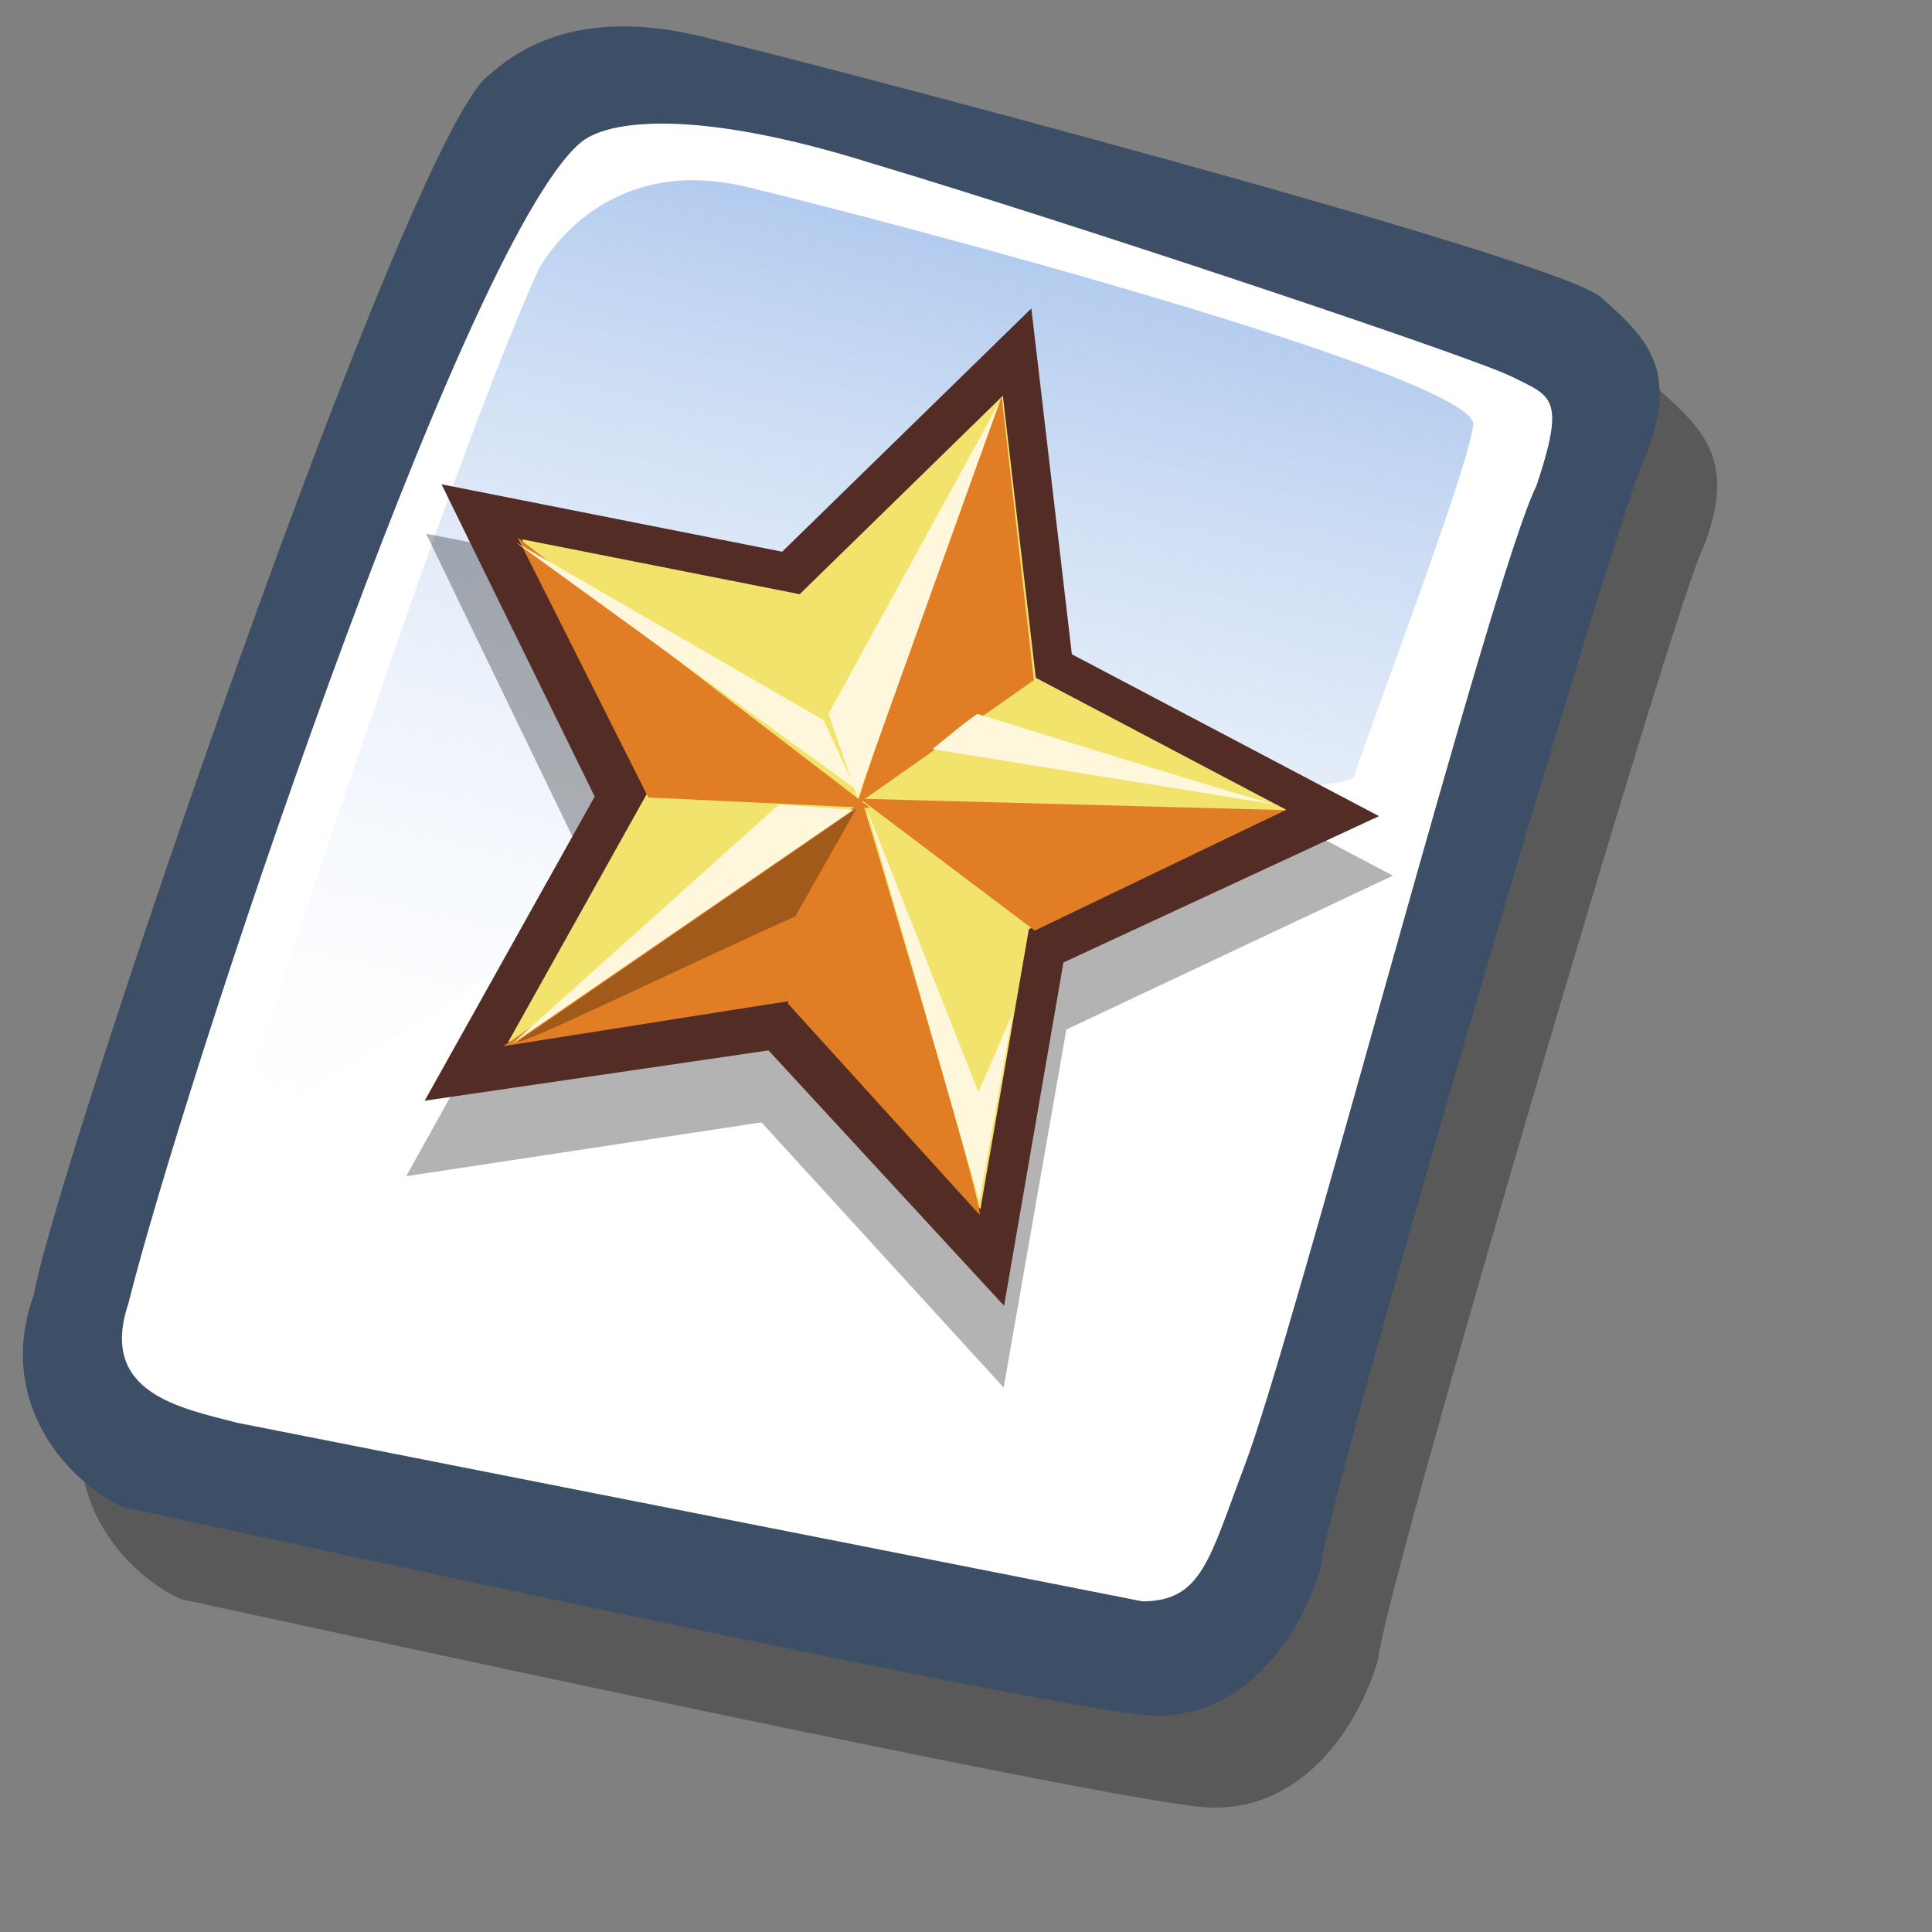 <?xml version="1.0" encoding="UTF-8" standalone="no"?>
<!DOCTYPE svg PUBLIC "-//W3C//DTD SVG 20010904//EN"
"http://www.w3.org/TR/2001/REC-SVG-20010904/DTD/svg10.dtd">
<!-- Created with Sodipodi ("http://www.sodipodi.com/") -->
<svg
   id="svg604"
   sodipodi:version="0.32"
   width="72pt"
   height="72pt"
   sodipodi:docbase="/home/zeus/desktop/icons/gartoon/svg"
   sodipodi:docname="/home/zeus/desktop/icons/gartoon/svg/gnome-mime-text-x-authors.svg"
   xmlns="http://www.w3.org/2000/svg"
   xmlns:sodipodi="http://sodipodi.sourceforge.net/DTD/sodipodi-0.dtd"
   xmlns:xlink="http://www.w3.org/1999/xlink">
  <rect width="100%" height="100%" fill="#808080" stroke="none"/>
  <defs
     id="defs606">
    <linearGradient
       id="linearGradient612">
      <stop
         style="stop-color:#7fa8e3;stop-opacity:0.741;"
         offset="0"
         id="stop613" />
      <stop
         style="stop-color:#ffffff;stop-opacity:0;"
         offset="1"
         id="stop614" />
    </linearGradient>
    <linearGradient
       xlink:href="#linearGradient612"
       id="linearGradient615"
       x1="50.644"
       y1="5.368"
       x2="35.752"
       y2="68.044"
       gradientUnits="userSpaceOnUse"
       spreadMethod="pad" />
  </defs>
  <sodipodi:namedview
     id="base" />
  <path
     style="fill:#000000;fill-rule:evenodd;stroke:none;stroke-opacity:1;stroke-width:1pt;stroke-linejoin:miter;stroke-linecap:butt;fill-opacity:0.301;"
     d="M 12.816 74.753 C 10.386 73.648 7.071 70.113 8.839 65.251 C 9.723 59.948 25.633 13.102 29.168 10.892 C 31.378 8.904 34.582 8.13 39.112 9.346 C 42.868 10.229 76.677 19.068 78.666 20.836 C 80.654 22.604 82.201 24.04 80.654 27.907 C 79.55 29.896 66.402 74.532 66.181 77.405 C 65.297 80.498 62.756 84.255 58.557 84.034 C 54.359 83.813 15.91 75.416 12.816 74.753 z "
     id="path794"
     sodipodi:nodetypes="ccccccccc"
     transform="matrix(1.115,0,0,1.115,-5.305,-3.889)" />
  <path
     style="fill:#3d4e67;fill-rule:evenodd;stroke:none;stroke-opacity:1;stroke-width:1pt;stroke-linejoin:miter;stroke-linecap:butt;fill-opacity:1;"
     d="M 12.816 74.753 C 10.386 73.648 7.071 70.113 8.839 65.251 C 9.723 59.948 25.633 13.102 29.168 10.892 C 31.378 8.904 34.582 8.13 39.112 9.346 C 42.868 10.229 76.677 19.068 78.666 20.836 C 80.654 22.604 82.201 24.04 80.654 27.907 C 79.55 29.896 66.402 74.532 66.181 77.405 C 65.297 80.498 62.756 84.255 58.557 84.034 C 54.359 83.813 15.91 75.416 12.816 74.753 z "
     id="path609"
     sodipodi:nodetypes="ccccccccc"
     transform="matrix(1.115,0,0,1.115,-8.162,-8.461)" />
  <path
     style="fill:#ffffff;fill-rule:evenodd;stroke:none;stroke-opacity:1;stroke-width:1pt;stroke-linejoin:miter;stroke-linecap:butt;fill-opacity:1;"
     d="M 17.899 70.996 C 15.358 70.334 11.711 69.671 13.037 65.693 C 15.468 55.971 27.842 18.626 33.146 13.986 C 34.361 12.881 38.449 12.439 46.183 14.87 C 55.022 17.521 72.92 23.488 74.688 24.372 C 76.456 25.256 77.119 25.256 75.793 29.233 C 73.804 33.211 64.966 67.24 62.756 72.985 C 61.209 77.073 60.877 78.951 58.226 78.951 "
     id="path608"
     sodipodi:nodetypes="cccccccs"
     transform="matrix(1.115,0,0,1.115,-8.162,-8.461)" />
  <path
     style="fill:url(#linearGradient615);fill-rule:evenodd;stroke:none;stroke-opacity:1;stroke-width:1pt;stroke-linejoin:miter;stroke-linecap:butt;fill-opacity:1;"
     d="M 28.75 13.75 C 28.75 13.75 31.875 7.5 39.688 9.375 C 47.5 11.25 78.125 19.375 77.812 21.875 C 77.5 24.375 71.875 39.062 71.562 40.312 C 71.25 41.562 42.5 40.938 31.562 47.5 C 20.625 54.062 12.5 59.688 12.5 59.688 C 12.5 59.688 23.75 24.688 28.75 13.75 z "
     id="path636"
     transform="matrix(0.947,0,0,0.947,-0.481,0.41)" />
  <g
     id="g689"
     transform="matrix(0.569,0.208,-0.208,0.569,26.045,6.611)">
    <defs
       id="defs603" />
    <sodipodi:namedview
       id="namedview691" />
    <path
       transform="matrix(1.126,2.517701e-2,-2.498810e-2,1.144,26.852,23.226)"
       style="font-size:12;fill:#000000;fill-rule:evenodd;stroke-width:1pt;fill-opacity:0.3;"
       d="M 41.474 51.458 L 18.019 40.077 L -4.654 52.947 L -1.078 27.122 L -20.324 9.535 L 5.341 4.956 L 16.12 -18.782 L 28.406 4.212 L 54.313 7.127 L 36.241 25.918 L 41.474 51.458 z "
       id="path643" />
    <path
       transform="matrix(1.092,2.414167e-2,-2.424099e-2,1.096,25.952,19.426)"
       style="font-size:12;fill:#532c25;fill-rule:evenodd;stroke-width:1pt;fill-opacity:1;"
       d="M 41.474 51.458 L 18.019 40.077 L -4.654 52.947 L -1.078 27.122 L -20.324 9.535 L 5.341 4.956 L 16.12 -18.782 L 28.406 4.212 L 54.313 7.127 L 36.241 25.918 L 41.474 51.458 z "
       id="path635" />
    <polygon
       sodipodi:type="star"
       style="font-size:12;fill:#f1e36c;fill-rule:evenodd;stroke-width:1pt;fill-opacity:1;"
       id="polygon609"
       sodipodi:sides="5"
       sodipodi:cx="17.3857651"
       sodipodi:cy="20.4569397"
       sodipodi:r1="39.2598457"
       sodipodi:r2="19.6299229"
       sodipodi:arg1="0.91022110"
       sodipodi:arg2="1.53853965"
       points="41.474,51.458 18.019,40.077 -4.654,52.947 -1.078,27.122 -20.324,9.535 5.341,4.956 16.12,-18.782 28.406,4.212 54.313,7.127 36.241,25.918 41.474,51.458 "
       transform="matrix(0.89,1.967676e-2,-1.975834e-2,0.894,29.555,23.23)" />
    <path
       style="fill:#e07d25;fill-rule:evenodd;stroke:none;stroke-opacity:1;stroke-width:1pt;stroke-linejoin:miter;stroke-linecap:butt;fill-opacity:1;"
       d="M 65.563 70.519 C 65.354 69.263 44.617 41.613 44.617 41.613 L 44.826 59.627 L 65.563 70.519 z "
       id="path629"
       sodipodi:nodetypes="cccc" />
    <path
       style="fill:#e07d25;fill-rule:evenodd;stroke:none;stroke-opacity:1;stroke-width:1pt;stroke-linejoin:miter;stroke-linecap:butt;fill-opacity:1;"
       d="M 24.089 70.939 L 44.826 42.032 L 44.826 59.418 L 24.089 70.939 z "
       id="path630"
       sodipodi:nodetypes="cccc" />
    <path
       style="fill:#e07d25;fill-rule:evenodd;stroke:none;stroke-opacity:1;stroke-width:1pt;stroke-linejoin:miter;stroke-linecap:butt;fill-opacity:1;"
       d="M 45.664 42.242 L 10.892 31.349 L 28.278 47.688 L 45.664 42.242 z "
       id="path631"
       sodipodi:nodetypes="cccc" />
    <path
       style="fill:#e07d25;fill-rule:evenodd;stroke:none;stroke-opacity:1;stroke-width:1pt;stroke-linejoin:miter;stroke-linecap:butt;fill-opacity:1;"
       d="M 44.617 41.823 L 77.712 30.721 L 61.793 47.059 L 44.617 41.823 z "
       id="path632"
       sodipodi:nodetypes="cccc" />
    <path
       style="fill:#e07d25;fill-rule:evenodd;stroke:none;stroke-opacity:1;stroke-width:1pt;stroke-linejoin:miter;stroke-linecap:butt;fill-opacity:1;"
       d="M 44.198 6.842 C 44.198 7.261 44.198 42.451 44.617 42.242 L 54.671 27.788 L 44.198 6.842 z "
       id="path633"
       sodipodi:nodetypes="cccc" />
    <path
       style="fill:#fff7dc;fill-rule:evenodd;stroke:none;stroke-opacity:1;stroke-width:1pt;stroke-linejoin:miter;stroke-linecap:butt;fill-opacity:1;"
       d="M 44.197 7.261 L 44.407 41.823 L 39.799 36.167 L 44.197 7.261 z "
       id="path700" />
    <path
       style="fill:#fff7dc;fill-rule:evenodd;stroke:none;stroke-opacity:1;stroke-width:1pt;stroke-linejoin:miter;stroke-linecap:butt;fill-opacity:1;"
       d="M 43.988 41.194 L 10.892 31.768 L 39.589 36.795 L 43.988 41.194 z "
       id="path637" />
    <path
       style="fill:#fff7dc;fill-rule:evenodd;stroke:none;stroke-opacity:1;stroke-width:1pt;stroke-linejoin:miter;stroke-linecap:butt;fill-opacity:1;"
       d="M 44.407 42.87 L 24.717 70.52 L 38.542 44.546 L 44.407 42.87 z "
       id="path638"
       sodipodi:nodetypes="cccc" />
    <path
       style="fill:#fff7dc;fill-rule:evenodd;stroke:none;stroke-opacity:1;stroke-width:1pt;stroke-linejoin:miter;stroke-linecap:butt;fill-opacity:1;"
       d="M 77.084 30.511 L 48.806 35.958 C 48.806 35.958 51.11 31.978 51.319 31.978 C 51.529 31.978 77.293 30.721 77.084 30.511 z "
       id="path639" />
    <path
       style="fill:#fff7dc;fill-rule:evenodd;stroke:none;stroke-opacity:1;stroke-width:1pt;stroke-linejoin:miter;stroke-linecap:butt;fill-opacity:1;"
       d="M 45.454 42.451 L 65.144 69.472 L 62.421 53.972 L 62.002 61.093 L 45.454 42.451 z "
       id="path640" />
    <path
       style="fill:#a15a1a;fill-rule:evenodd;stroke:none;stroke-opacity:1;stroke-width:1pt;stroke-linejoin:miter;stroke-linecap:butt;fill-opacity:1;"
       d="M 25.136 70.101 C 25.136 70.729 36.028 59.418 42.941 52.715 L 44.617 42.66 L 25.136 70.101 z "
       id="path641"
       sodipodi:nodetypes="cccc" />
  </g>
</svg>
